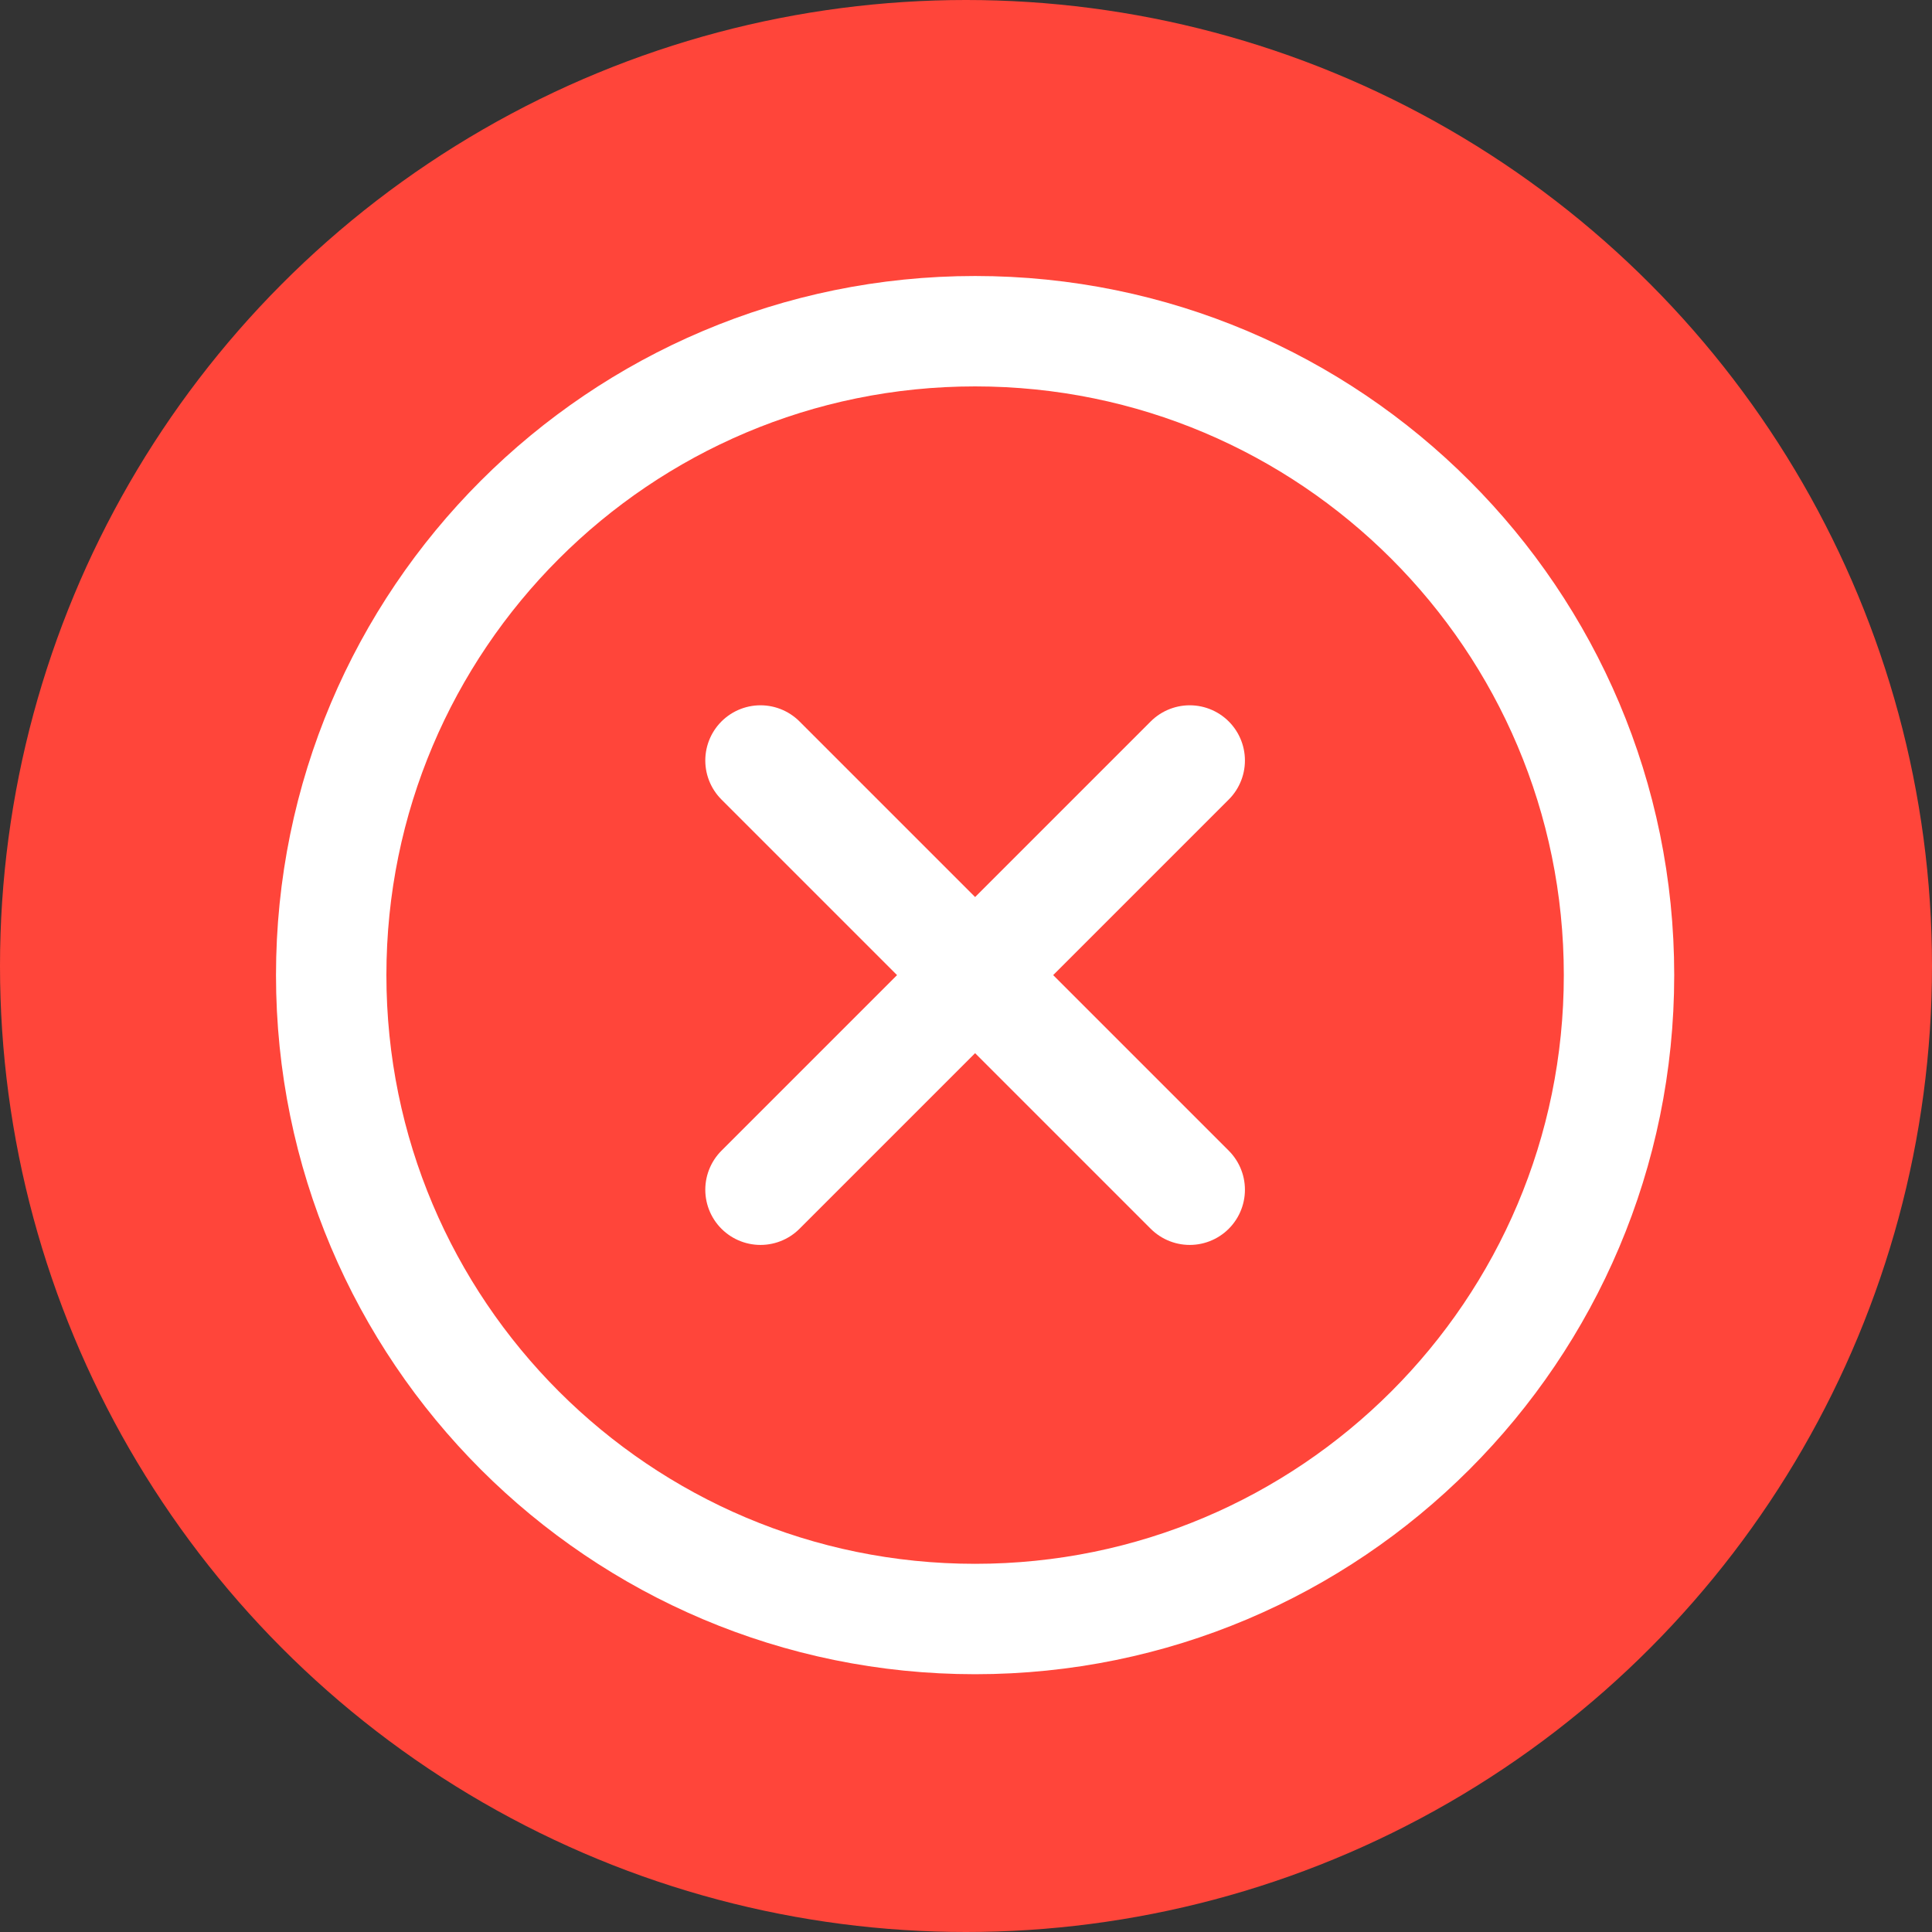 <svg width="35" height="35" viewBox="0 0 35 35" fill="none" xmlns="http://www.w3.org/2000/svg">
<rect x="0" y="0" width="35" height="35" fill="#333333" stroke="none"/>
<circle cx="17.5" cy="17.5" r="17.5" fill="#FF453A"/>
<path d="M6 17.665C6 11.223 11.223 6 17.665 6C24.107 6 29.33 11.223 29.33 17.665C29.33 24.107 24.107 29.33 17.665 29.33C11.223 29.33 6 24.107 6 17.665Z" stroke="white" stroke-width="2"/>
<path d="M13.777 13.777L21.553 21.553M21.553 13.777L13.777 21.553" stroke="white" stroke-width="2" stroke-linecap="round"/>
</svg>
